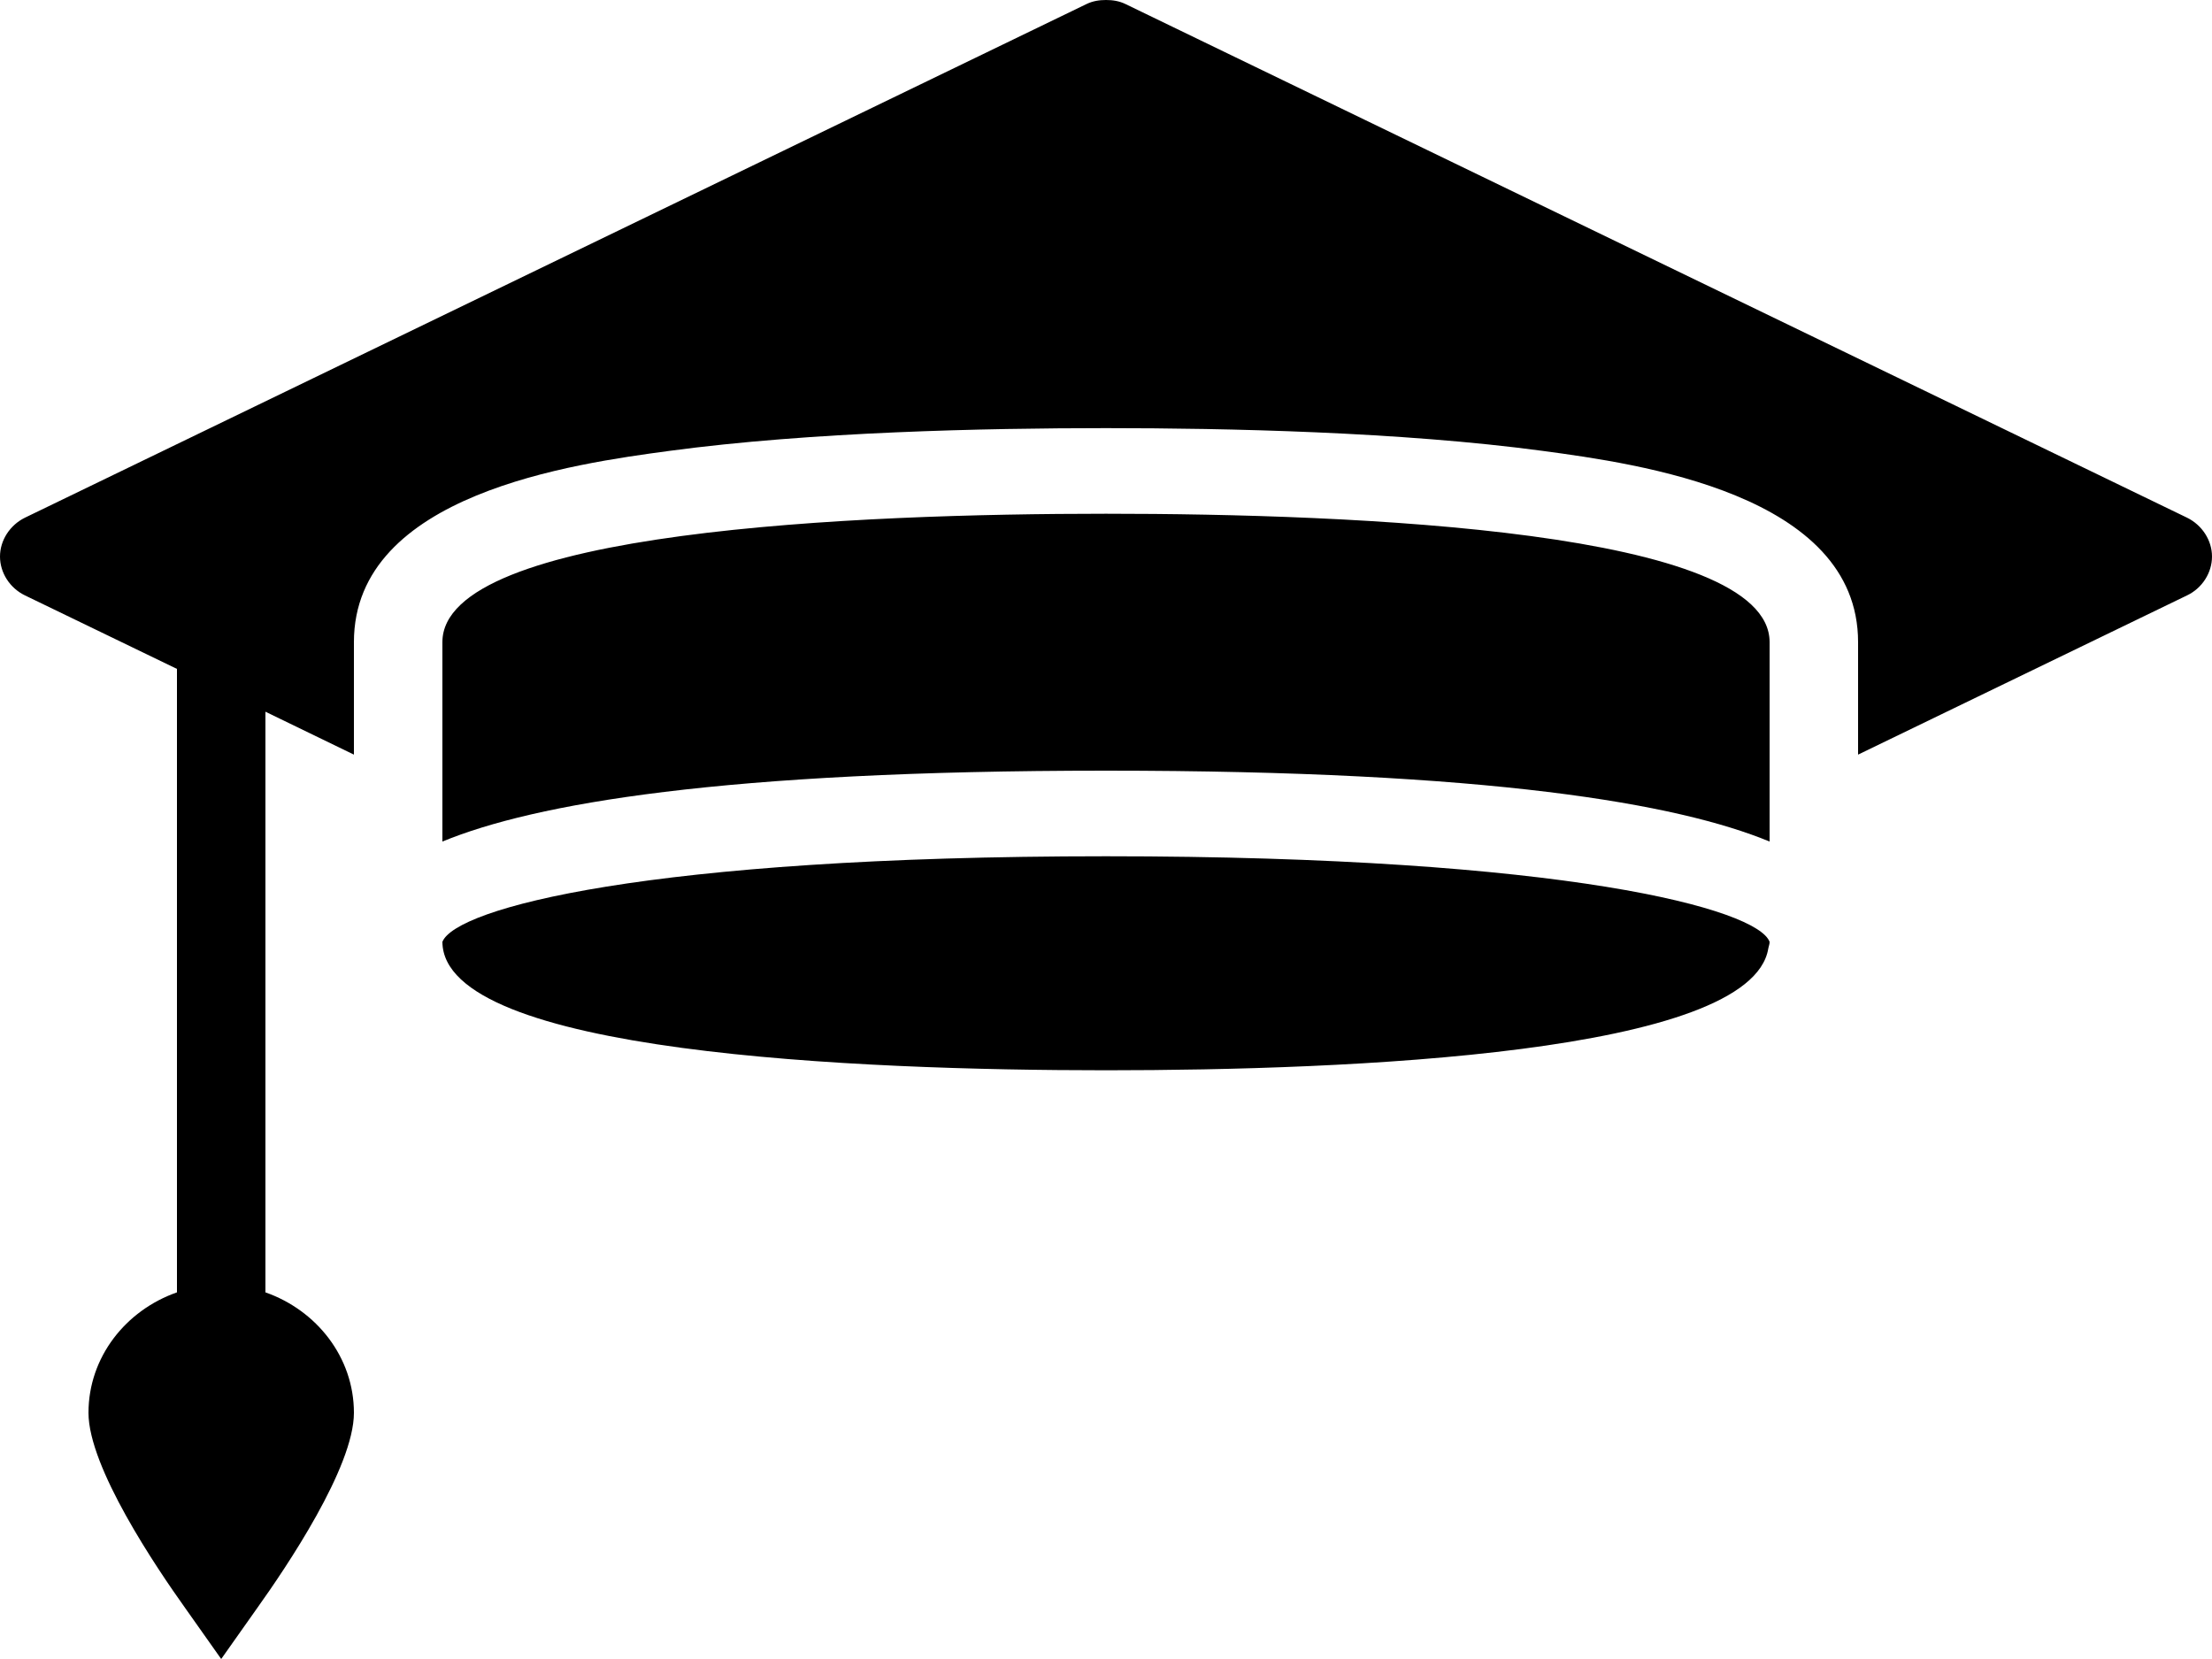<svg width="20" height="15" viewBox="0 0 20 15" fill="none" xmlns="http://www.w3.org/2000/svg">
<path d="M10 0C9.939 0 9.881 0.009 9.825 0.036L0.225 4.681C0.089 4.748 0 4.886 0 5.032C0 5.179 0.089 5.317 0.225 5.383L1.6 6.048V11.685C1.137 11.847 0.8 12.271 0.8 12.774C0.8 13.267 1.413 14.173 1.675 14.54L2 15L2.325 14.54C2.587 14.173 3.2 13.267 3.2 12.774C3.2 12.271 2.862 11.847 2.4 11.685V6.435L3.2 6.823V5.806C3.2 4.464 5.197 4.192 6.05 4.077C7.336 3.904 8.908 3.871 10 3.871C11.092 3.871 12.664 3.904 13.95 4.077C14.803 4.192 16.8 4.464 16.8 5.806V6.823L19.775 5.383C19.911 5.318 20 5.179 20 5.032C20 4.886 19.911 4.748 19.775 4.681L10.175 0.036C10.119 0.009 10.061 0 10 0ZM10 4.645C7.759 4.645 4 4.796 4 5.806V7.609C4.831 7.266 6.528 6.968 10 6.968C13.472 6.968 15.169 7.266 16 7.609V5.806C16 4.796 12.241 4.645 10 4.645ZM10 7.742C5.844 7.742 4.116 8.215 4 8.516C4.006 9.523 7.761 9.677 10 9.677C12.192 9.677 15.83 9.529 15.988 8.577C15.992 8.554 16 8.539 16 8.516C15.892 8.22 14.166 7.742 10 7.742Z" fill="black"/>
</svg>
